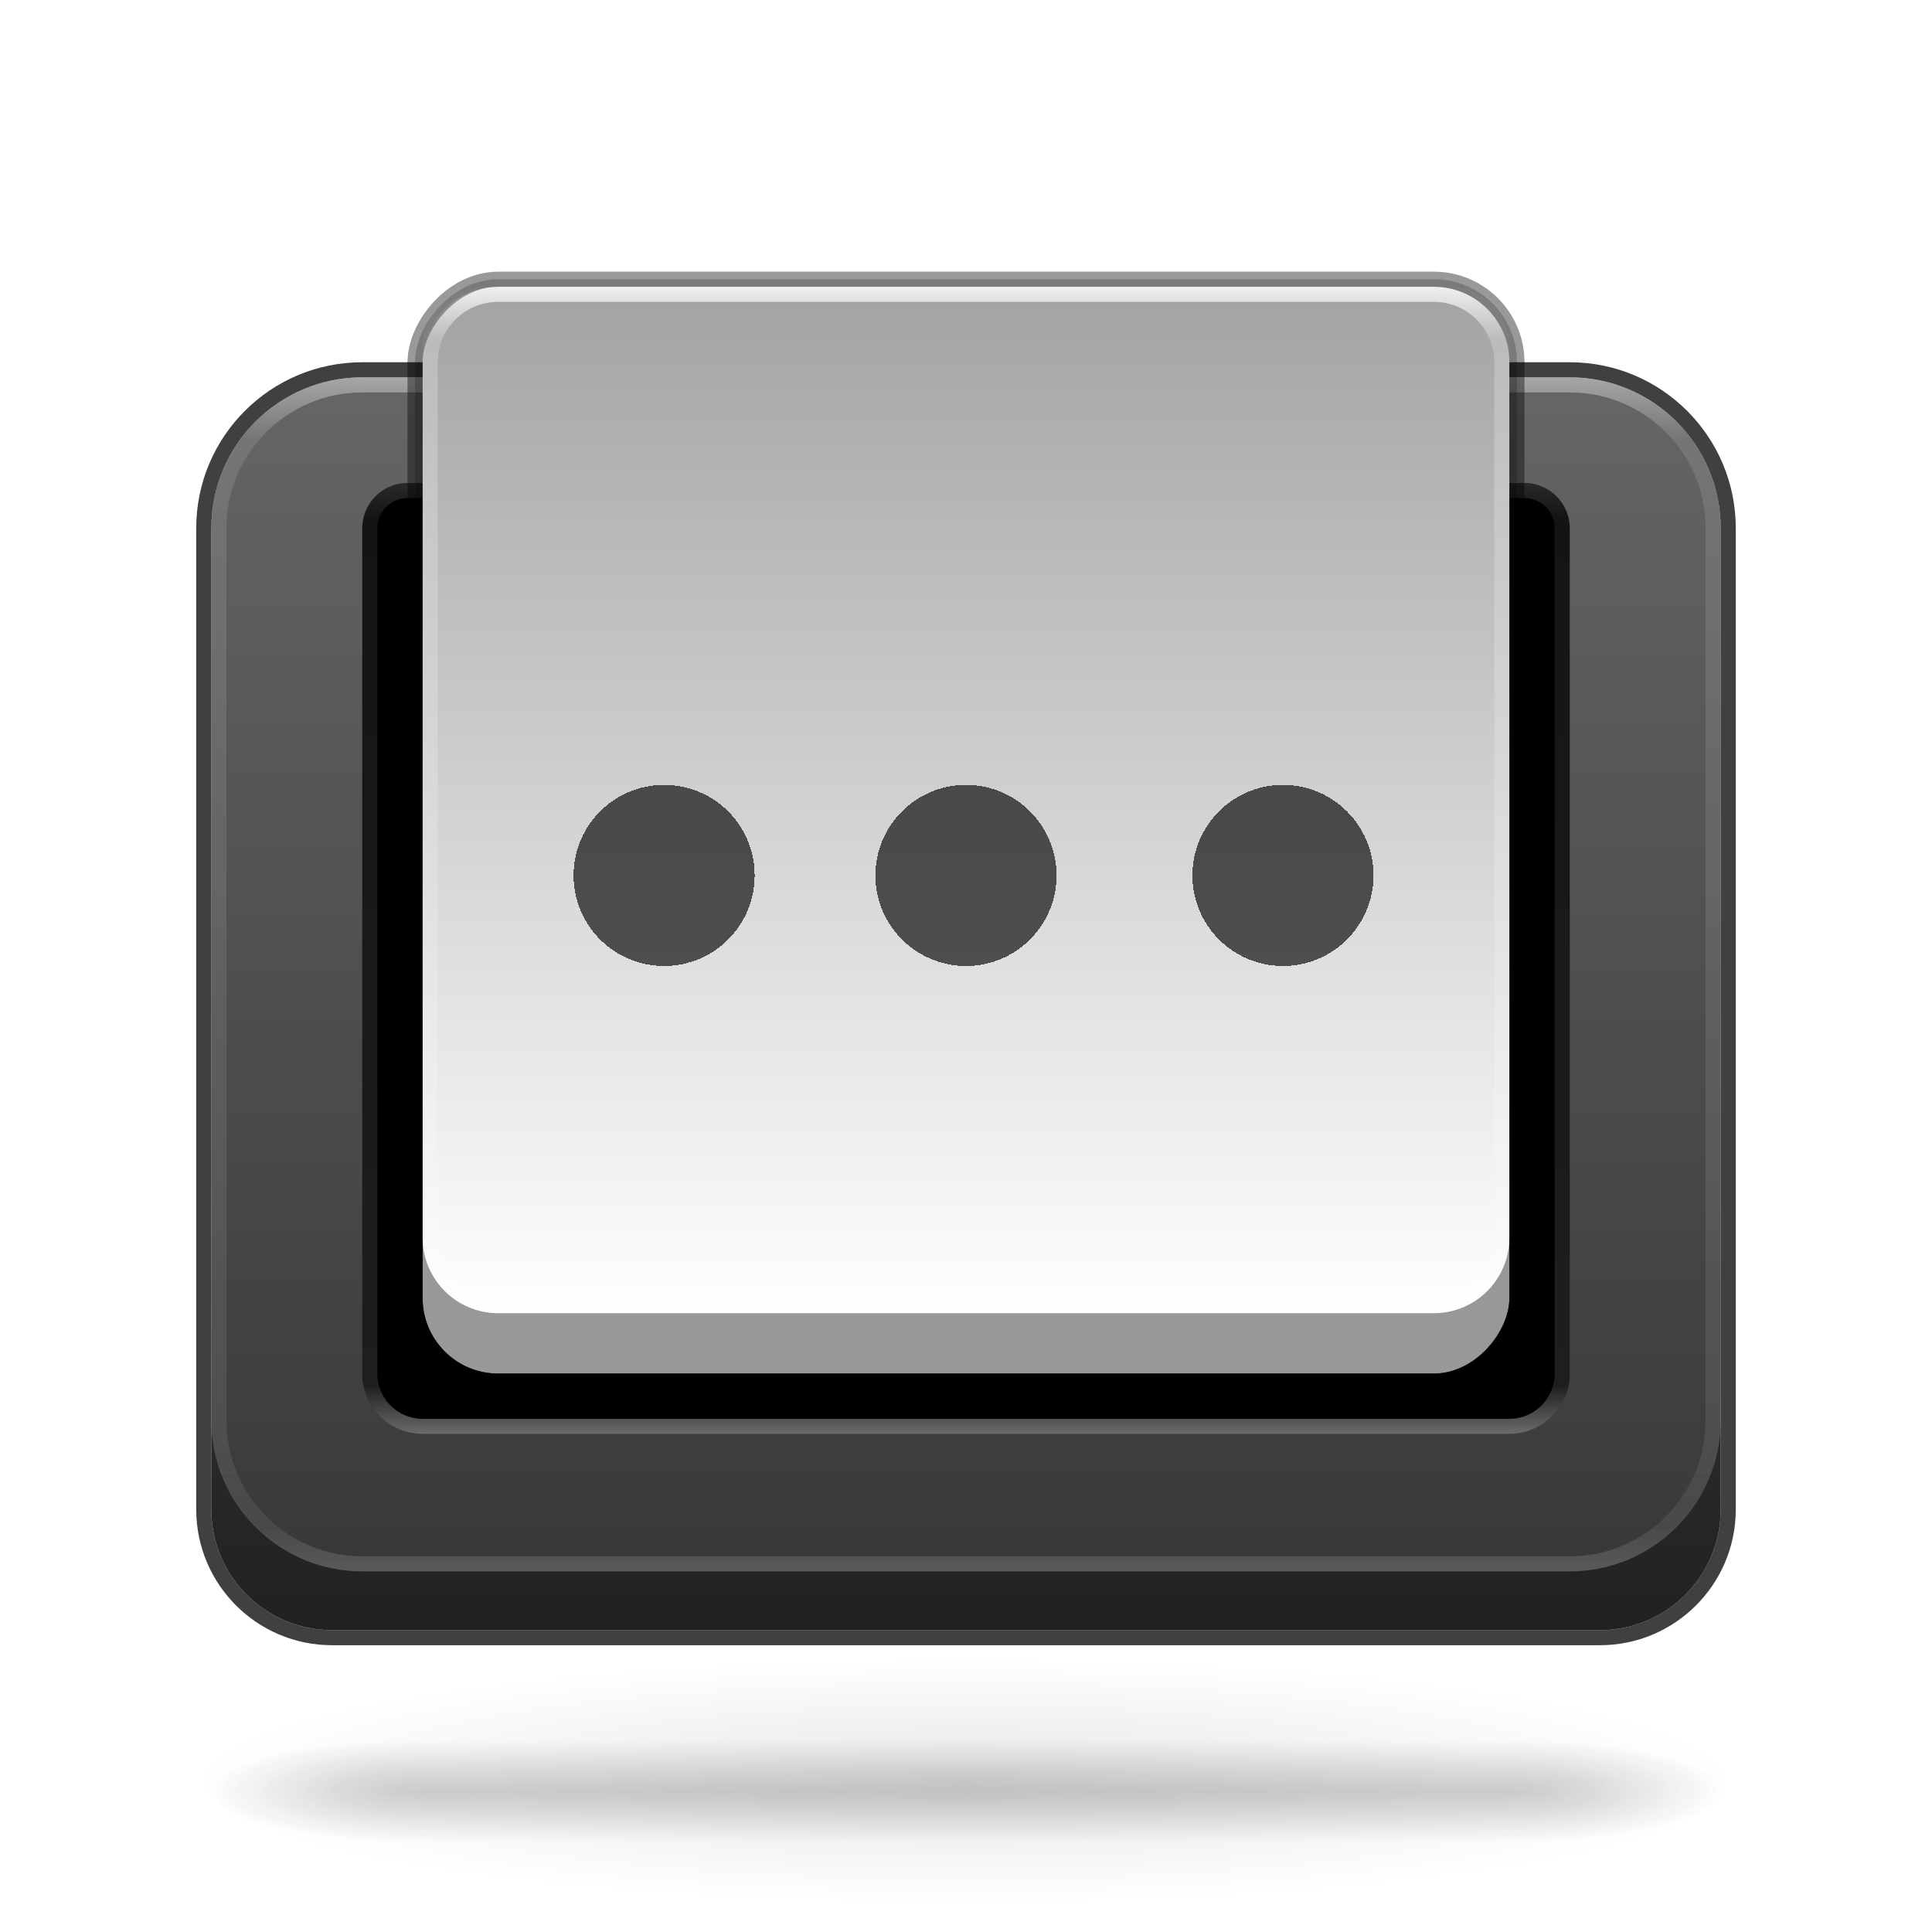 <svg width="128" height="128" viewBox="0 0 128 128" fill="none" xmlns="http://www.w3.org/2000/svg">
<g opacity="0.5">
<path opacity="0.2" d="M115 118C114.998 120.122 109.623 122.156 100.059 123.656C90.495 125.155 77.525 125.998 64 125.998C50.475 125.998 37.505 125.155 27.941 123.656C18.377 122.156 13.002 120.122 13 118C12.999 116.95 14.317 115.909 16.88 114.939C19.442 113.968 23.199 113.086 27.934 112.343C32.67 111.6 38.293 111.011 44.481 110.609C50.669 110.207 57.302 110 64 110C70.698 110 77.331 110.207 83.519 110.609C89.707 111.011 95.33 111.6 100.066 112.343C104.801 113.086 108.558 113.968 111.12 114.939C113.683 115.909 115.001 116.95 115 118V118Z" fill="url(#paint0_radial_34:229)"/>
<g opacity="0.4">
<path opacity="0.4" d="M114.073 115.334H100.896V122H114.073V115.334Z" fill="url(#paint1_radial_34:229)"/>
<path opacity="0.4" d="M13.927 122H27.104V115.334H13.927V122Z" fill="url(#paint2_radial_34:229)"/>
<path opacity="0.4" d="M100.896 115.334H27.104V122H100.896V115.334Z" fill="url(#paint3_linear_34:229)"/>
</g>
<g opacity="0.4">
<path opacity="0.4" d="M114.073 115.334H100.896V122H114.073V115.334Z" fill="url(#paint4_radial_34:229)"/>
<path opacity="0.4" d="M13.927 122H27.104V115.334H13.927V122Z" fill="url(#paint5_radial_34:229)"/>
<path opacity="0.4" d="M100.896 115.334H27.104V122H100.896V115.334Z" fill="url(#paint6_linear_34:229)"/>
</g>
<g opacity="0.4">
<path opacity="0.4" d="M114.073 115.334H100.896V122H114.073V115.334Z" fill="url(#paint7_radial_34:229)"/>
<path opacity="0.4" d="M13.927 122H27.104V115.334H13.927V122Z" fill="url(#paint8_radial_34:229)"/>
<path opacity="0.4" d="M100.896 115.334H27.104V122H100.896V115.334Z" fill="url(#paint9_linear_34:229)"/>
</g>
</g>
<path d="M14 100C14 104.418 17.582 108 22 108L106 108C110.418 108 114 104.418 114 100L114 35C114 29.477 109.523 25 104 25L24 25C18.477 25 14 29.477 14 35L14 100Z" fill="url(#paint10_linear_34:229)"/>
<path d="M106 108.5L22 108.5C17.306 108.5 13.5 104.694 13.5 100L13.5 35C13.5 29.201 18.201 24.5 24 24.5L104 24.5C109.799 24.5 114.5 29.201 114.5 35L114.5 100C114.5 104.694 110.694 108.5 106 108.5Z" stroke="black" stroke-opacity="0.75"/>
<path d="M114 35C114 29.477 109.523 25 104 25L24 25C18.477 25 14 29.477 14 35L14 94.109C14 99.632 18.477 104.109 24 104.109L104 104.109C109.523 104.109 114 99.632 114 94.109L114 35Z" fill="white" fill-opacity="0.1"/>
<path d="M104 25.5L24 25.5C18.753 25.5 14.5 29.753 14.5 35L14.5 94.109C14.5 99.356 18.753 103.609 24 103.609L104 103.609C109.247 103.609 113.5 99.356 113.5 94.109L113.5 35C113.5 29.753 109.247 25.5 104 25.5Z" stroke="url(#paint11_linear_34:229)" stroke-opacity="0.5" stroke-linecap="round" stroke-linejoin="round"/>
<path d="M24 91C24 93.209 25.791 95 28 95H100C102.209 95 104 93.209 104 91L104 35C104 33.343 102.657 32 101 32L27 32C25.343 32 24 33.343 24 35L24 91Z" fill="black"/>
<path d="M28 94.5H100C101.933 94.5 103.5 92.933 103.5 91L103.5 35C103.5 33.619 102.381 32.5 101 32.5L27 32.5C25.619 32.5 24.5 33.619 24.5 35L24.5 91C24.5 92.933 26.067 94.5 28 94.5Z" stroke="url(#paint12_linear_34:229)" stroke-opacity="0.5" stroke-linecap="round" stroke-linejoin="round"/>
<rect width="72" height="72" rx="5" transform="matrix(1 0 0 -1 28 91)" fill="#989898"/>
<rect x="-0.25" y="0.25" width="72.5" height="72.5" rx="5.25" transform="matrix(1 0 0 -1 28 91.5)" stroke="black" stroke-opacity="0.2" stroke-width="0.5"/>
<path d="M28 82C28 84.761 30.239 87 33 87H95C97.761 87 100 84.761 100 82L100 23C100 20.791 98.209 19 96 19H32C29.791 19 28 20.791 28 23L28 82Z" fill="url(#paint13_linear_34:229)"/>
<path d="M95 19.5L33 19.5C30.515 19.5 28.5 21.515 28.5 24L28.5 82C28.5 84.485 30.515 86.5 33 86.5L95 86.5C97.485 86.5 99.5 84.485 99.5 82L99.5 24C99.5 21.515 97.485 19.5 95 19.5Z" stroke="url(#paint14_linear_34:229)" stroke-linecap="round" stroke-linejoin="round"/>
<rect x="0.5" y="-0.5" width="73" height="73" rx="5.5" transform="matrix(-1 0 0 1 101 19)" stroke="black" stroke-opacity="0.4"/>
<g filter="url(#filter0_di_34:229)">
<circle cx="44" cy="55" r="6" fill="black" fill-opacity="0.65" shape-rendering="crispEdges"/>
</g>
<g filter="url(#filter1_di_34:229)">
<circle cx="64" cy="55" r="6" fill="black" fill-opacity="0.65" shape-rendering="crispEdges"/>
</g>
<g filter="url(#filter2_di_34:229)">
<circle cx="85" cy="55" r="6" fill="black" fill-opacity="0.65" shape-rendering="crispEdges"/>
</g>
<defs>
<filter id="filter0_di_34:229" x="38" y="49" width="12" height="13" filterUnits="userSpaceOnUse" color-interpolation-filters="sRGB">
<feFlood flood-opacity="0" result="BackgroundImageFix"/>
<feColorMatrix in="SourceAlpha" type="matrix" values="0 0 0 0 0 0 0 0 0 0 0 0 0 0 0 0 0 0 127 0" result="hardAlpha"/>
<feOffset dy="1"/>
<feComposite in2="hardAlpha" operator="out"/>
<feColorMatrix type="matrix" values="0 0 0 0 1 0 0 0 0 1 0 0 0 0 1 0 0 0 1 0"/>
<feBlend mode="normal" in2="BackgroundImageFix" result="effect1_dropShadow_34:229"/>
<feBlend mode="normal" in="SourceGraphic" in2="effect1_dropShadow_34:229" result="shape"/>
<feColorMatrix in="SourceAlpha" type="matrix" values="0 0 0 0 0 0 0 0 0 0 0 0 0 0 0 0 0 0 127 0" result="hardAlpha"/>
<feOffset dy="2"/>
<feComposite in2="hardAlpha" operator="arithmetic" k2="-1" k3="1"/>
<feColorMatrix type="matrix" values="0 0 0 0 0 0 0 0 0 0 0 0 0 0 0 0 0 0 0.25 0"/>
<feBlend mode="normal" in2="shape" result="effect2_innerShadow_34:229"/>
</filter>
<filter id="filter1_di_34:229" x="58" y="49" width="12" height="13" filterUnits="userSpaceOnUse" color-interpolation-filters="sRGB">
<feFlood flood-opacity="0" result="BackgroundImageFix"/>
<feColorMatrix in="SourceAlpha" type="matrix" values="0 0 0 0 0 0 0 0 0 0 0 0 0 0 0 0 0 0 127 0" result="hardAlpha"/>
<feOffset dy="1"/>
<feComposite in2="hardAlpha" operator="out"/>
<feColorMatrix type="matrix" values="0 0 0 0 1 0 0 0 0 1 0 0 0 0 1 0 0 0 1 0"/>
<feBlend mode="normal" in2="BackgroundImageFix" result="effect1_dropShadow_34:229"/>
<feBlend mode="normal" in="SourceGraphic" in2="effect1_dropShadow_34:229" result="shape"/>
<feColorMatrix in="SourceAlpha" type="matrix" values="0 0 0 0 0 0 0 0 0 0 0 0 0 0 0 0 0 0 127 0" result="hardAlpha"/>
<feOffset dy="2"/>
<feComposite in2="hardAlpha" operator="arithmetic" k2="-1" k3="1"/>
<feColorMatrix type="matrix" values="0 0 0 0 0 0 0 0 0 0 0 0 0 0 0 0 0 0 0.25 0"/>
<feBlend mode="normal" in2="shape" result="effect2_innerShadow_34:229"/>
</filter>
<filter id="filter2_di_34:229" x="79" y="49" width="12" height="13" filterUnits="userSpaceOnUse" color-interpolation-filters="sRGB">
<feFlood flood-opacity="0" result="BackgroundImageFix"/>
<feColorMatrix in="SourceAlpha" type="matrix" values="0 0 0 0 0 0 0 0 0 0 0 0 0 0 0 0 0 0 127 0" result="hardAlpha"/>
<feOffset dy="1"/>
<feComposite in2="hardAlpha" operator="out"/>
<feColorMatrix type="matrix" values="0 0 0 0 1 0 0 0 0 1 0 0 0 0 1 0 0 0 1 0"/>
<feBlend mode="normal" in2="BackgroundImageFix" result="effect1_dropShadow_34:229"/>
<feBlend mode="normal" in="SourceGraphic" in2="effect1_dropShadow_34:229" result="shape"/>
<feColorMatrix in="SourceAlpha" type="matrix" values="0 0 0 0 0 0 0 0 0 0 0 0 0 0 0 0 0 0 127 0" result="hardAlpha"/>
<feOffset dy="2"/>
<feComposite in2="hardAlpha" operator="arithmetic" k2="-1" k3="1"/>
<feColorMatrix type="matrix" values="0 0 0 0 0 0 0 0 0 0 0 0 0 0 0 0 0 0 0.25 0"/>
<feBlend mode="normal" in2="shape" result="effect2_innerShadow_34:229"/>
</filter>
<radialGradient id="paint0_radial_34:229" cx="0" cy="0" r="1" gradientUnits="userSpaceOnUse" gradientTransform="translate(64 118) scale(51 7.999)">
<stop/>
<stop offset="1" stop-opacity="0"/>
</radialGradient>
<radialGradient id="paint1_radial_34:229" cx="0" cy="0" r="1" gradientUnits="userSpaceOnUse" gradientTransform="translate(100.877 118.667) scale(13.202 3.333)">
<stop stop-color="#181818"/>
<stop offset="1" stop-color="#181818" stop-opacity="0"/>
</radialGradient>
<radialGradient id="paint2_radial_34:229" cx="0" cy="0" r="1" gradientUnits="userSpaceOnUse" gradientTransform="translate(27.123 118.667) rotate(180) scale(13.202 3.333)">
<stop stop-color="#181818"/>
<stop offset="1" stop-color="#181818" stop-opacity="0"/>
</radialGradient>
<linearGradient id="paint3_linear_34:229" x1="66.788" y1="122.026" x2="66.788" y2="115.333" gradientUnits="userSpaceOnUse">
<stop stop-color="#181818" stop-opacity="0"/>
<stop offset="0.5" stop-color="#181818"/>
<stop offset="1" stop-color="#181818" stop-opacity="0"/>
</linearGradient>
<radialGradient id="paint4_radial_34:229" cx="0" cy="0" r="1" gradientUnits="userSpaceOnUse" gradientTransform="translate(100.877 118.667) scale(13.202 3.333)">
<stop stop-color="#181818"/>
<stop offset="1" stop-color="#181818" stop-opacity="0"/>
</radialGradient>
<radialGradient id="paint5_radial_34:229" cx="0" cy="0" r="1" gradientUnits="userSpaceOnUse" gradientTransform="translate(27.123 118.667) rotate(180) scale(13.202 3.333)">
<stop stop-color="#181818"/>
<stop offset="1" stop-color="#181818" stop-opacity="0"/>
</radialGradient>
<linearGradient id="paint6_linear_34:229" x1="66.788" y1="122.026" x2="66.788" y2="115.333" gradientUnits="userSpaceOnUse">
<stop stop-color="#181818" stop-opacity="0"/>
<stop offset="0.5" stop-color="#181818"/>
<stop offset="1" stop-color="#181818" stop-opacity="0"/>
</linearGradient>
<radialGradient id="paint7_radial_34:229" cx="0" cy="0" r="1" gradientUnits="userSpaceOnUse" gradientTransform="translate(100.877 118.667) scale(13.202 3.333)">
<stop stop-color="#181818"/>
<stop offset="1" stop-color="#181818" stop-opacity="0"/>
</radialGradient>
<radialGradient id="paint8_radial_34:229" cx="0" cy="0" r="1" gradientUnits="userSpaceOnUse" gradientTransform="translate(27.123 118.667) rotate(180) scale(13.202 3.333)">
<stop stop-color="#181818"/>
<stop offset="1" stop-color="#181818" stop-opacity="0"/>
</radialGradient>
<linearGradient id="paint9_linear_34:229" x1="66.788" y1="122.026" x2="66.788" y2="115.333" gradientUnits="userSpaceOnUse">
<stop stop-color="#181818" stop-opacity="0"/>
<stop offset="0.5" stop-color="#181818"/>
<stop offset="1" stop-color="#181818" stop-opacity="0"/>
</linearGradient>
<linearGradient id="paint10_linear_34:229" x1="64" y1="108" x2="64" y2="25" gradientUnits="userSpaceOnUse">
<stop stop-color="#212121"/>
<stop offset="1" stop-color="#555555"/>
</linearGradient>
<linearGradient id="paint11_linear_34:229" x1="64" y1="23.931" x2="64" y2="105.178" gradientUnits="userSpaceOnUse">
<stop stop-color="white"/>
<stop offset="0.063" stop-color="white" stop-opacity="0.235"/>
<stop offset="0.951" stop-color="white" stop-opacity="0.157"/>
<stop offset="1" stop-color="white" stop-opacity="0.392"/>
</linearGradient>
<linearGradient id="paint12_linear_34:229" x1="64" y1="95.851" x2="64" y2="31.149" gradientUnits="userSpaceOnUse">
<stop stop-color="white"/>
<stop offset="0.063" stop-color="white" stop-opacity="0.235"/>
<stop offset="0.951" stop-color="white" stop-opacity="0.157"/>
<stop offset="1" stop-color="white" stop-opacity="0.392"/>
</linearGradient>
<linearGradient id="paint13_linear_34:229" x1="64" y1="87" x2="64" y2="19" gradientUnits="userSpaceOnUse">
<stop stop-color="white"/>
<stop offset="1" stop-color="white" stop-opacity="0.1"/>
</linearGradient>
<linearGradient id="paint14_linear_34:229" x1="64" y1="18.081" x2="64" y2="87.919" gradientUnits="userSpaceOnUse">
<stop stop-color="white"/>
<stop offset="0.063" stop-color="white" stop-opacity="0.235"/>
<stop offset="0.951" stop-color="white" stop-opacity="0.157"/>
<stop offset="1" stop-color="white" stop-opacity="0.392"/>
</linearGradient>
</defs>
</svg>
